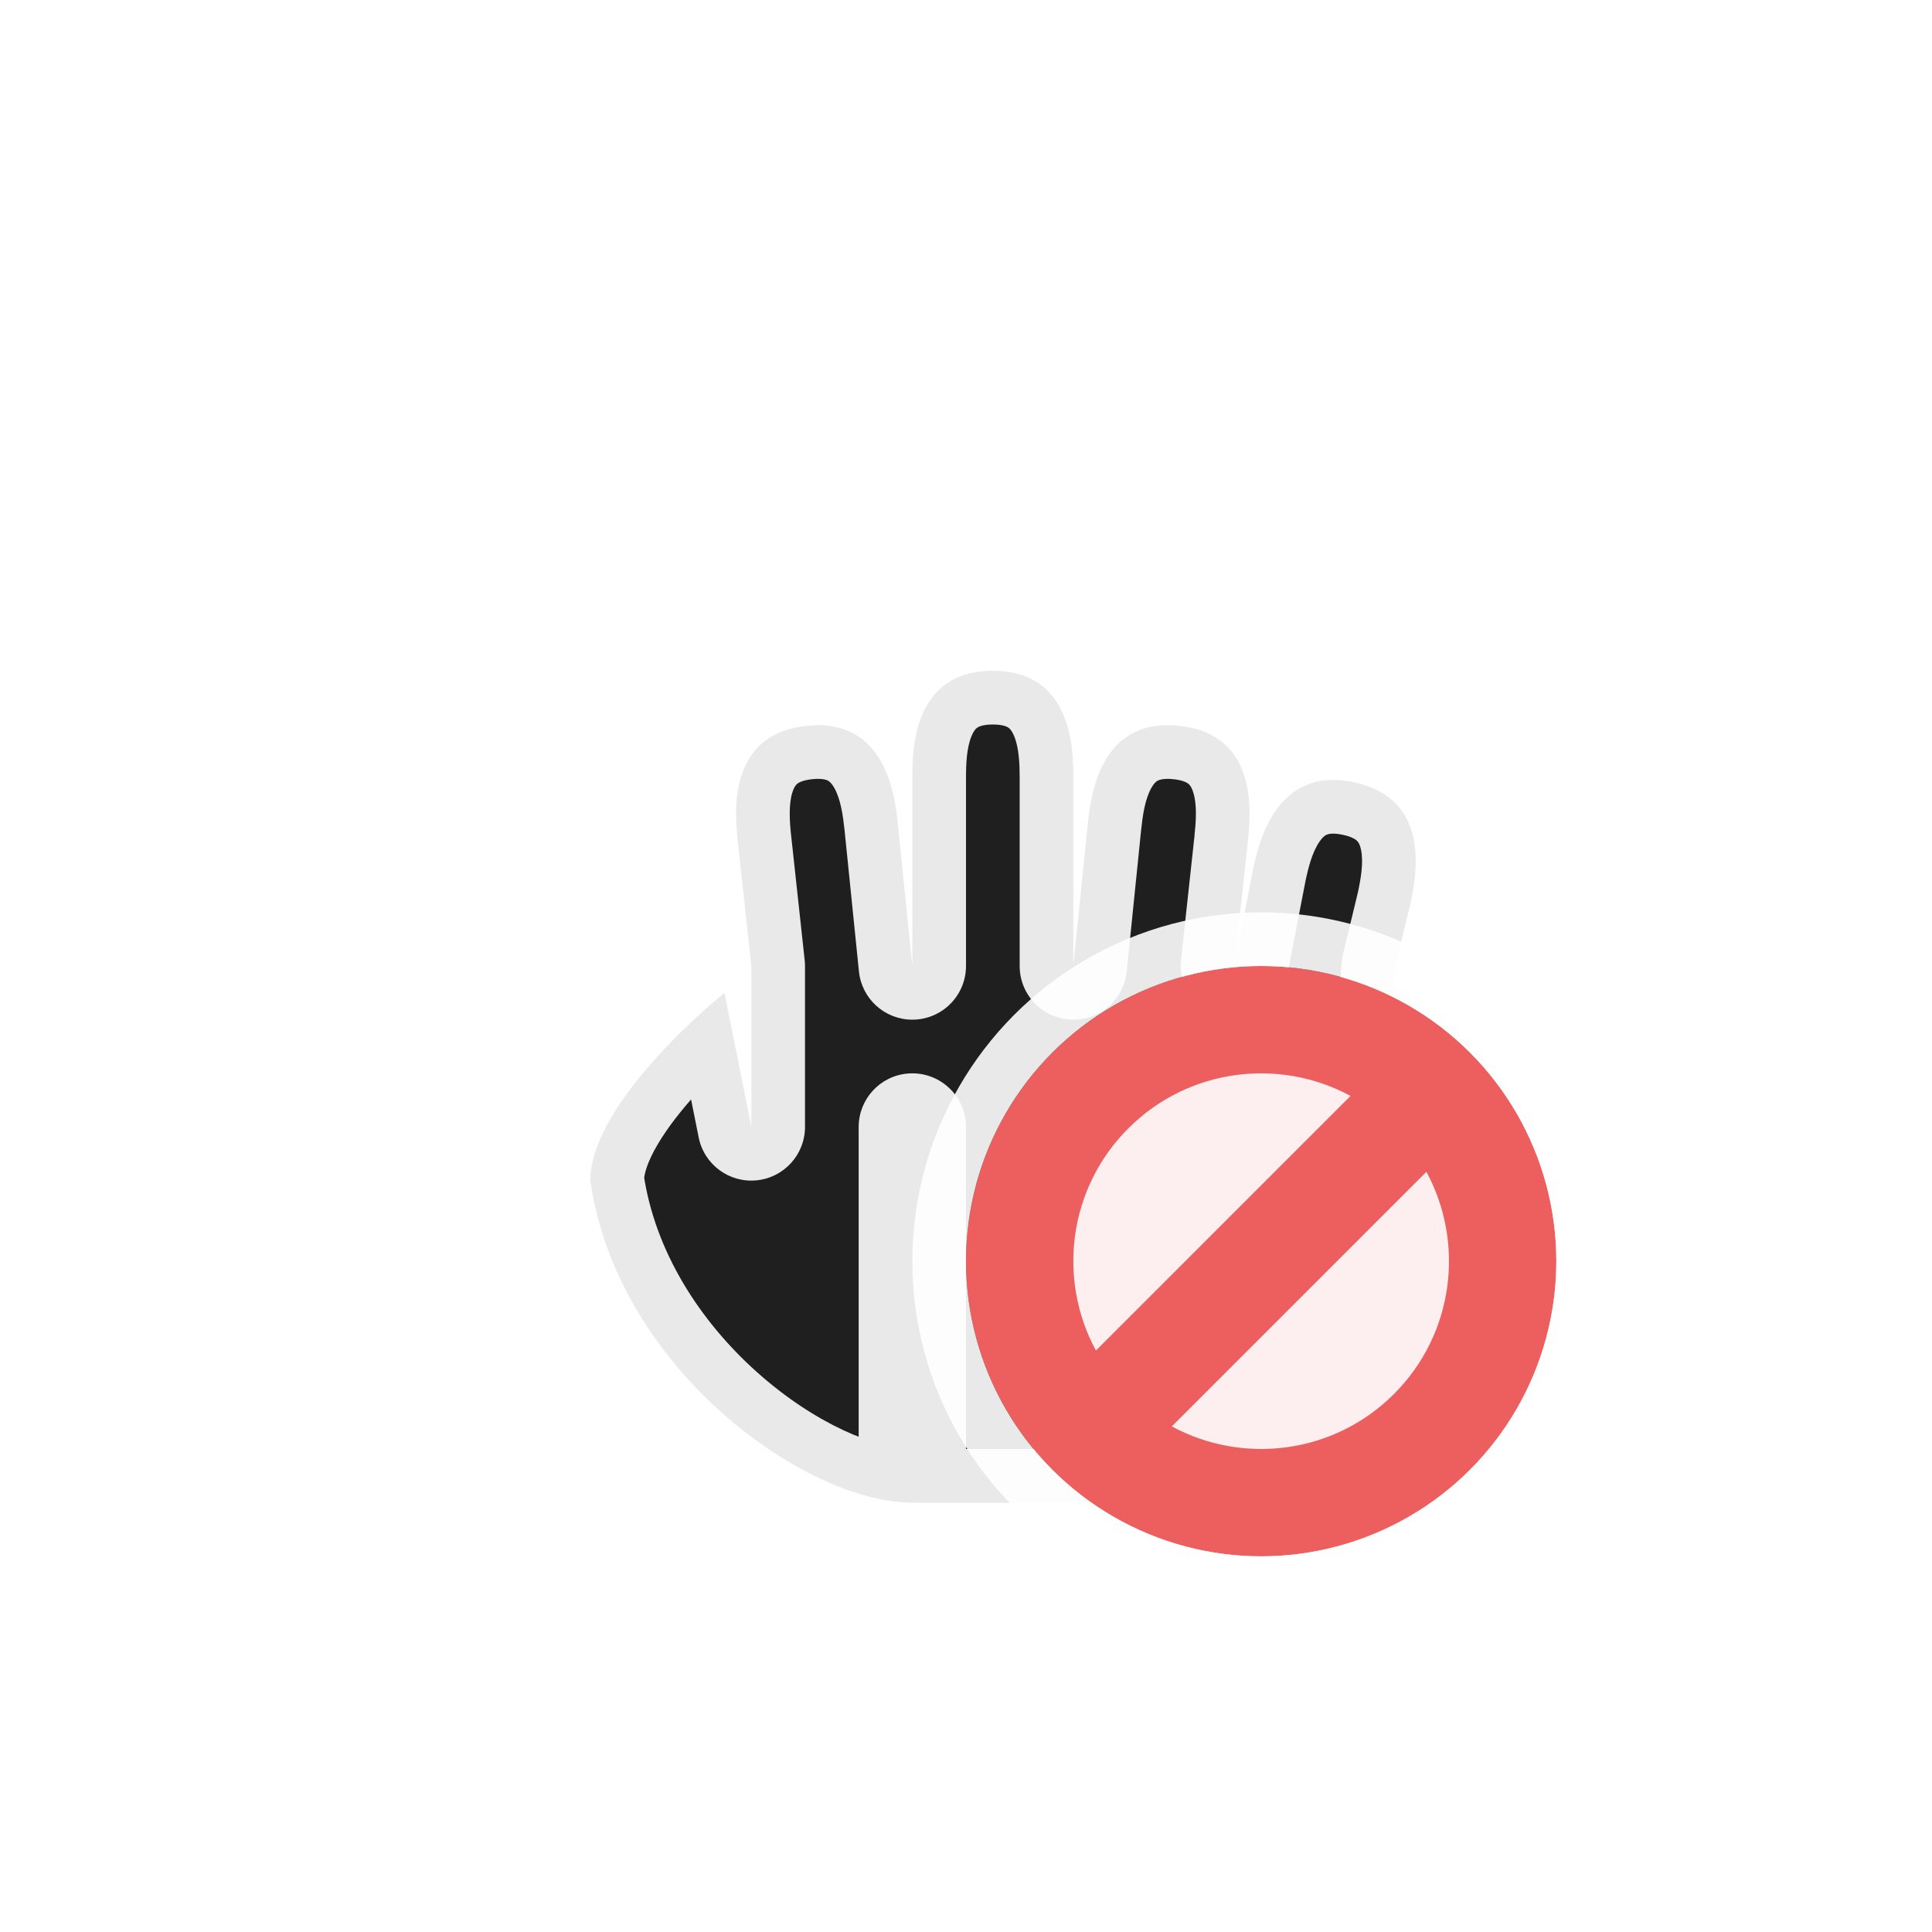 <svg width="36" height="36" viewBox="0 0 36 36" fill="none" xmlns="http://www.w3.org/2000/svg">
<g filter="url(#filter0_d_182_7026)">
<mask id="path-1-outside-1_182_7026" maskUnits="userSpaceOnUse" x="10" y="11.5" width="18" height="18" fill="black">
<rect fill="white" x="10" y="11.5" width="18" height="18"/>
<path fill-rule="evenodd" clip-rule="evenodd" d="M18.5 12.5C17 12.5 17 14 17 14.5L17 18H17L16.73 15.357C16.678 14.86 16.521 13.368 15.03 13.525C13.538 13.681 13.695 15.173 13.747 15.671L14 18L14 18V20.999L13.5 18.5C13.5 18.5 11 20.5 11 22C11.5 25.5 15 28 17 28H21C21 28 25 28 25.5 24L26 18H26L26.279 16.845C26.383 16.355 26.695 14.888 25.228 14.576C23.761 14.265 23.449 15.732 23.345 16.221L23 18H23L23.253 15.671C23.305 15.173 23.462 13.681 21.97 13.525C20.478 13.368 20.322 14.86 20.269 15.357L20 18H20V14.5C20 14 20 12.5 18.5 12.5ZM17 28L17 21L17 21V28Z"/>
</mask>
<path fill-rule="evenodd" clip-rule="evenodd" d="M18.5 12.5C17 12.5 17 14 17 14.5L17 18H17L16.73 15.357C16.678 14.86 16.521 13.368 15.03 13.525C13.538 13.681 13.695 15.173 13.747 15.671L14 18L14 18V20.999L13.5 18.5C13.5 18.5 11 20.5 11 22C11.5 25.5 15 28 17 28H21C21 28 25 28 25.5 24L26 18H26L26.279 16.845C26.383 16.355 26.695 14.888 25.228 14.576C23.761 14.265 23.449 15.732 23.345 16.221L23 18H23L23.253 15.671C23.305 15.173 23.462 13.681 21.97 13.525C20.478 13.368 20.322 14.86 20.269 15.357L20 18H20V14.5C20 14 20 12.5 18.5 12.5ZM17 28L17 21L17 21V28Z" fill="#1F1F1F"/>
<path d="M17 14.5H16V14.5L17 14.5ZM17 18V19C17.265 19 17.52 18.895 17.707 18.707C17.895 18.52 18 18.265 18 18L17 18ZM17 18L16.005 18.101C16.057 18.612 16.487 19 17 19V18ZM16.73 15.357L17.725 15.255L17.725 15.252L16.73 15.357ZM13.747 15.671L12.752 15.775L12.753 15.778L13.747 15.671ZM14 18L13.987 19C14.273 19.004 14.547 18.884 14.74 18.673C14.932 18.461 15.025 18.177 14.994 17.892L14 18ZM14 18L14.013 17C13.745 16.997 13.488 17.1 13.297 17.288C13.107 17.476 13 17.733 13 18H14ZM14 20.999L13.019 21.195C13.12 21.699 13.587 22.045 14.098 21.994C14.61 21.943 15 21.513 15 20.999H14ZM13.5 18.5L14.481 18.304C14.412 17.962 14.17 17.68 13.842 17.56C13.514 17.441 13.148 17.501 12.875 17.719L13.5 18.5ZM11 22H10C10 22.047 10.003 22.095 10.01 22.141L11 22ZM25.5 24L26.492 24.124C26.494 24.11 26.495 24.097 26.497 24.083L25.5 24ZM26 18V17C25.48 17 25.047 17.399 25.003 17.917L26 18ZM26 18V19C26.462 19 26.864 18.684 26.972 18.235L26 18ZM26.279 16.845L27.251 17.079C27.253 17.07 27.256 17.061 27.257 17.052L26.279 16.845ZM25.228 14.576L25.02 15.555L25.228 14.576ZM23.345 16.221L22.367 16.013C22.365 16.019 22.364 16.025 22.363 16.031L23.345 16.221ZM23 18V19C23.479 19 23.891 18.66 23.982 18.19L23 18ZM23 18L22.006 17.892C21.975 18.174 22.066 18.456 22.256 18.668C22.445 18.879 22.716 19 23 19V18ZM23.253 15.671L24.247 15.778L24.247 15.775L23.253 15.671ZM21.97 13.525L22.075 12.53V12.53L21.97 13.525ZM20.269 15.357L19.275 15.252L19.274 15.256L20.269 15.357ZM20 18V19C20.513 19 20.943 18.612 20.995 18.101L20 18ZM20 18H19C19 18.552 19.448 19 20 19V18ZM17 21L16.909 20.004C16.394 20.051 16 20.483 16 21L17 21ZM17 21H18C18 20.719 17.882 20.451 17.674 20.262C17.467 20.072 17.189 19.979 16.91 20.004L17 21ZM18 14.5C18 14.233 18.011 13.93 18.107 13.706C18.146 13.614 18.184 13.577 18.208 13.56C18.226 13.547 18.299 13.5 18.5 13.5V11.5C17.951 11.5 17.461 11.64 17.057 11.924C16.66 12.204 16.416 12.574 16.268 12.919C15.989 13.57 16 14.267 16 14.5H18ZM18 18L18 14.5L16 14.5L16 18L18 18ZM17 19H17V17H17V19ZM15.736 15.458L16.005 18.101L17.995 17.899L17.725 15.255L15.736 15.458ZM15.134 14.519C15.334 14.498 15.411 14.537 15.431 14.548C15.456 14.563 15.498 14.595 15.547 14.683C15.666 14.896 15.708 15.196 15.736 15.461L17.725 15.252C17.701 15.021 17.638 14.326 17.293 13.708C17.11 13.38 16.829 13.038 16.404 12.801C15.973 12.561 15.471 12.473 14.925 12.53L15.134 14.519ZM14.741 15.566C14.713 15.3 14.693 14.998 14.764 14.766C14.794 14.669 14.828 14.629 14.85 14.609C14.867 14.595 14.934 14.54 15.134 14.519L14.925 12.53C14.379 12.588 13.906 12.778 13.535 13.103C13.168 13.423 12.965 13.816 12.854 14.174C12.645 14.851 12.728 15.543 12.752 15.775L14.741 15.566ZM14.994 17.892L14.741 15.562L12.753 15.778L13.006 18.108L14.994 17.892ZM13.987 19L13.987 19L14.013 17L14.013 17L13.987 19ZM15 20.999V18H13V20.999H15ZM12.519 18.696L13.019 21.195L14.98 20.803L14.481 18.304L12.519 18.696ZM12 22C12 21.884 12.057 21.66 12.253 21.327C12.439 21.01 12.703 20.676 12.99 20.36C13.274 20.048 13.561 19.775 13.778 19.579C13.886 19.482 13.976 19.405 14.037 19.354C14.068 19.328 14.091 19.308 14.106 19.296C14.114 19.29 14.119 19.285 14.122 19.283C14.124 19.282 14.125 19.281 14.125 19.28C14.125 19.28 14.125 19.28 14.125 19.28C14.125 19.28 14.125 19.28 14.125 19.28C14.125 19.281 14.125 19.281 14.125 19.281C14.125 19.281 14.125 19.281 13.5 18.5C12.875 17.719 12.875 17.719 12.875 17.719C12.875 17.719 12.875 17.72 12.875 17.72C12.874 17.72 12.874 17.72 12.874 17.72C12.873 17.721 12.872 17.722 12.871 17.722C12.869 17.724 12.867 17.726 12.864 17.729C12.857 17.734 12.849 17.741 12.838 17.75C12.816 17.767 12.786 17.792 12.748 17.824C12.672 17.888 12.567 17.979 12.44 18.093C12.189 18.319 11.851 18.639 11.51 19.015C11.172 19.387 10.811 19.834 10.529 20.313C10.256 20.777 10 21.366 10 22H12ZM17 27C16.34 27 15.194 26.542 14.104 25.567C13.044 24.619 12.199 23.319 11.99 21.859L10.01 22.141C10.301 24.181 11.456 25.881 12.771 27.058C14.056 28.208 15.66 29 17 29V27ZM21 27H17V29H21V27ZM24.508 23.876C24.308 25.475 23.449 26.213 22.637 26.595C22.211 26.795 21.79 26.898 21.472 26.951C21.314 26.976 21.186 26.989 21.102 26.995C21.06 26.998 21.03 26.999 21.012 27C21.003 27 20.997 27 20.995 27C20.994 27 20.994 27 20.995 27C20.995 27 20.996 27 20.997 27C20.997 27 20.998 27 20.998 27C20.998 27 20.999 27 20.999 27C21 27 21 27 21 28C21 29 21 29 21.001 29C21.001 29 21.002 29 21.002 29C21.003 29 21.004 29 21.005 29C21.006 29 21.009 29 21.011 29C21.015 29 21.021 29 21.028 29C21.041 29 21.058 28.999 21.078 28.998C21.119 28.997 21.175 28.994 21.244 28.99C21.38 28.98 21.569 28.961 21.794 28.924C22.241 28.852 22.851 28.705 23.488 28.405C24.801 27.787 26.192 26.525 26.492 24.124L24.508 23.876ZM25.003 17.917L24.503 23.917L26.497 24.083L26.997 18.083L25.003 17.917ZM26 17H26V19H26V17ZM25.307 16.61L25.028 17.765L26.972 18.235L27.251 17.079L25.307 16.61ZM25.02 15.555C25.216 15.596 25.278 15.658 25.293 15.674C25.313 15.696 25.342 15.739 25.362 15.838C25.409 16.077 25.357 16.375 25.301 16.637L27.257 17.052C27.306 16.825 27.461 16.145 27.324 15.45C27.251 15.082 27.09 14.67 26.759 14.313C26.423 13.951 25.973 13.713 25.436 13.598L25.02 15.555ZM24.323 16.429C24.378 16.167 24.452 15.874 24.592 15.675C24.65 15.592 24.695 15.564 24.722 15.553C24.743 15.544 24.823 15.513 25.02 15.555L25.436 13.598C24.899 13.484 24.39 13.52 23.936 13.713C23.489 13.905 23.174 14.215 22.958 14.522C22.55 15.101 22.415 15.785 22.367 16.013L24.323 16.429ZM23.982 18.19L24.327 16.411L22.363 16.031L22.018 17.81L23.982 18.19ZM23 19H23V17H23V19ZM22.259 15.563L22.006 17.892L23.994 18.108L24.247 15.778L22.259 15.563ZM21.866 14.519C22.065 14.54 22.133 14.595 22.149 14.609C22.172 14.629 22.205 14.669 22.235 14.766C22.307 14.998 22.286 15.3 22.258 15.566L24.247 15.775C24.272 15.544 24.355 14.851 24.146 14.174C24.035 13.816 23.831 13.423 23.465 13.103C23.093 12.778 22.621 12.588 22.075 12.53L21.866 14.519ZM21.264 15.461C21.292 15.196 21.334 14.896 21.453 14.683C21.502 14.595 21.543 14.563 21.569 14.548C21.589 14.538 21.666 14.498 21.866 14.519L22.075 12.53C21.529 12.473 21.027 12.561 20.596 12.801C20.171 13.038 19.89 13.38 19.707 13.708C19.361 14.326 19.299 15.021 19.275 15.252L21.264 15.461ZM20.995 18.101L21.264 15.458L19.274 15.256L19.005 17.899L20.995 18.101ZM20 19H20V17H20V19ZM19 14.5V18H21V14.5H19ZM18.5 13.5C18.701 13.5 18.774 13.547 18.792 13.56C18.816 13.577 18.854 13.614 18.893 13.706C18.989 13.93 19 14.233 19 14.5H21C21 14.267 21.011 13.57 20.732 12.919C20.584 12.574 20.34 12.204 19.943 11.924C19.539 11.64 19.049 11.5 18.5 11.5V13.5ZM16 21L16 28L18 28L18 21L16 21ZM16.91 20.004L16.909 20.004L17.09 21.996L17.09 21.996L16.91 20.004ZM18 28V21H16V28H18Z" fill="white" fill-opacity="0.9" mask="url(#path-1-outside-1_182_7026)"/>
<circle cx="23.5" cy="23.5" r="5.5" fill="#ED5E5E"/>
<circle cx="23.5" cy="23.5" r="6" stroke="white" stroke-opacity="0.9" stroke-linejoin="round"/>
<path fill-rule="evenodd" clip-rule="evenodd" d="M26.579 21.835L21.835 26.579C23.161 27.297 24.854 27.096 25.975 25.975C27.096 24.854 27.297 23.161 26.579 21.835ZM25.165 20.421L20.421 25.165C19.702 23.839 19.904 22.146 21.025 21.025C22.146 19.904 23.839 19.703 25.165 20.421Z" fill="white" fill-opacity="0.9"/>
</g>
<defs>
<filter id="filter0_d_182_7026" x="0" y="0" width="36" height="36" filterUnits="userSpaceOnUse" color-interpolation-filters="sRGB">
<feFlood flood-opacity="0" result="BackgroundImageFix"/>
<feColorMatrix in="SourceAlpha" type="matrix" values="0 0 0 0 0 0 0 0 0 0 0 0 0 0 0 0 0 0 127 0" result="hardAlpha"/>
<feOffset/>
<feGaussianBlur stdDeviation="1"/>
<feColorMatrix type="matrix" values="0 0 0 0 0 0 0 0 0 0 0 0 0 0 0 0 0 0 0.2 0"/>
<feBlend mode="normal" in2="BackgroundImageFix" result="effect1_dropShadow_182_7026"/>
<feBlend mode="normal" in="SourceGraphic" in2="effect1_dropShadow_182_7026" result="shape"/>
</filter>
</defs>
</svg>
